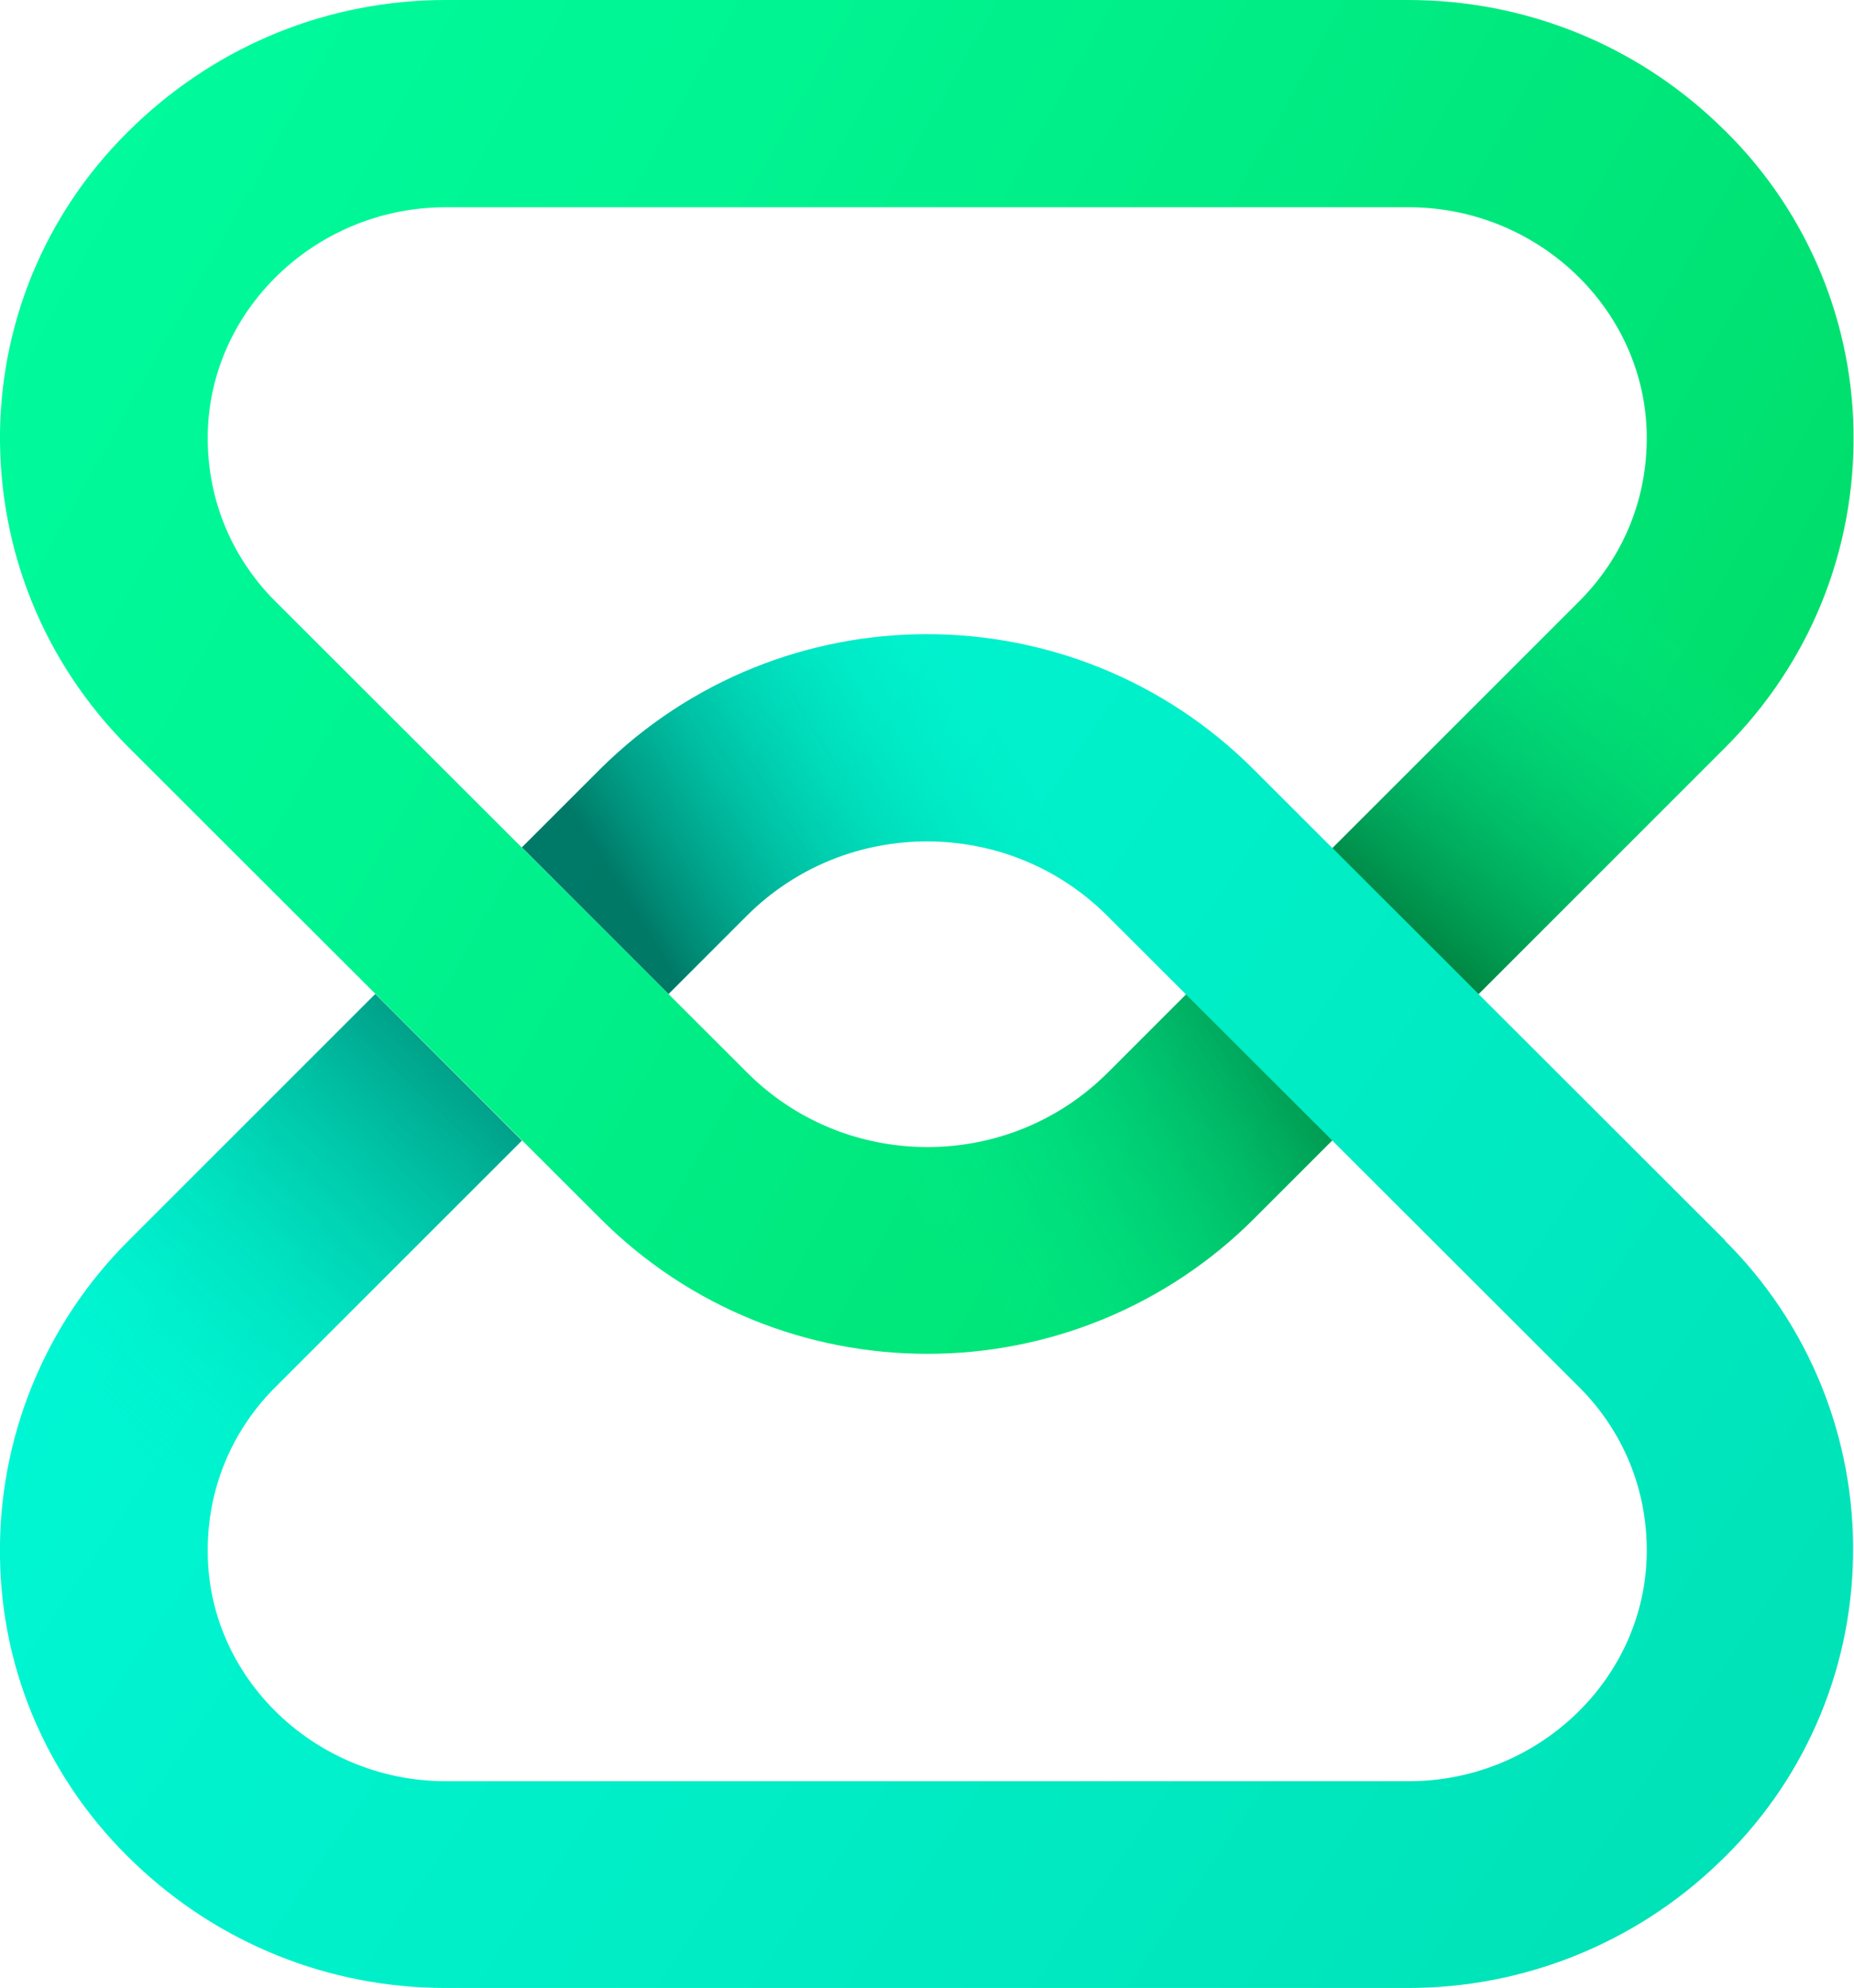 <?xml version="1.0" encoding="UTF-8"?><svg xmlns="http://www.w3.org/2000/svg" data-name="Layer 1" viewBox="0 0 373 400"><defs><linearGradient id="b" x1="28.5" x2="347.4" y1="20.9" y2="199.3" gradientUnits="userSpaceOnUse"><stop offset="0" stop-color="#00fa9c"/><stop offset=".3" stop-color="#00f491"/><stop offset=".8" stop-color="#00e476"/><stop offset="1" stop-color="#00dc67"/></linearGradient><linearGradient id="c" x1="279.5" x2="281.3" y1="152.5" y2="218.1" gradientTransform="matrix(2.5 0 0 2.7 -486.7 -293.9)" gradientUnits="userSpaceOnUse"><stop offset=".5" stop-color="#00f2cf" stop-opacity="0"/><stop offset="1" stop-opacity=".4"/></linearGradient><linearGradient id="d" x1="279.5" x2="281.3" y1="121.2" y2="186.9" gradientTransform="matrix(1.3 0 0 2.5 -37.4 -268.6)" gradientUnits="userSpaceOnUse"><stop offset=".5" stop-color="#00f2cf" stop-opacity="0"/><stop offset="1" stop-opacity=".4"/></linearGradient><linearGradient id="f" x1="57.2" x2="359.1" y1="208.4" y2="414.2" gradientUnits="userSpaceOnUse"><stop offset="0" stop-color="#00f6d2"/><stop offset=".4" stop-color="#00eec7"/><stop offset="1" stop-color="#00e0b4"/></linearGradient><linearGradient id="g" x1="362.4" x2="364.2" y1="90.9" y2="156.6" gradientTransform="matrix(2.8 0 0 3.3 -967.7 -199.1)" gradientUnits="userSpaceOnUse"><stop offset=".5" stop-color="#00f2cf" stop-opacity="0"/><stop offset="1" stop-opacity=".4"/></linearGradient><linearGradient id="h" x1="191.8" x2="193.6" y1="193.7" y2="259.4" gradientTransform="matrix(2.6 0 0 2.6 -348.3 -479.8)" gradientUnits="userSpaceOnUse"><stop offset=".5" stop-color="#00f2cf" stop-opacity="0"/><stop offset="1" stop-opacity=".5"/></linearGradient><clipPath id="a"><path d="M186.5 272.4c-23.8 0-47.6-9.1-65.7-27.2l-94.9-94.8C8.9 133.4-.3 110.8 0 86.8c.4-23.4 10-45.4 27.2-61.7C44.2 8.9 66.3 0 89.7 0h193.6c23.4 0 45.6 8.9 62.4 25a86.7 86.7 0 0 1 27.2 61.7c.4 24-8.8 46.7-25.8 63.7l-94.8 94.8a92.74 92.74 0 0 1-65.8 27.2M89.7 41.7c-26 0-47.5 20.5-47.9 45.7-.2 12.7 4.6 24.6 13.6 33.6l94.9 94.8c10 10 23.1 15 36.3 15s26.3-5 36.3-15l94.8-94.8c9-9 13.8-20.9 13.6-33.6-.4-25.2-21.9-45.7-47.9-45.7H89.7" class="cls-4"/></clipPath><clipPath id="e"><path d="m347.1 249.6-94.9-94.8c-18.1-18.1-41.9-27.2-65.7-27.2s-47.6 9.1-65.8 27.2L105 170.5l29.5 29.5 15.7-15.7c10-10 23.1-15 36.3-15s26.3 5 36.3 15l94.9 94.8c9 9 13.8 20.9 13.6 33.6-.4 25.2-21.9 45.7-47.9 45.7H89.7c-26 0-47.6-20.5-47.9-45.7-.2-12.7 4.6-24.6 13.6-33.6l49.6-49.6L75.5 200l-49.6 49.6A87.8 87.8 0 0 0 0 313.3c.3 23.4 10 45.4 27.2 61.7 16.9 16.1 39.1 25 62.4 25h193.6a90 90 0 0 0 62.4-25 86.7 86.7 0 0 0 27.2-61.7 87.3 87.3 0 0 0-25.8-63.7Z" class="cls-4"/></clipPath></defs><g clip-path="url(#a)"><path fill="url(#b)" d="M186.5 272.4c-23.8 0-47.6-9.1-65.7-27.2l-94.9-94.8C8.9 133.4-.3 110.8 0 86.8c.4-23.4 10-45.4 27.2-61.7C44.2 8.9 66.3 0 89.7 0h193.6c23.4 0 45.6 8.9 62.4 25a86.7 86.7 0 0 1 27.2 61.7c.4 24-8.8 46.7-25.8 63.7l-94.8 94.8a92.74 92.74 0 0 1-65.8 27.2M89.7 41.7c-26 0-47.5 20.5-47.9 45.7-.2 12.7 4.6 24.6 13.6 33.6l94.9 94.8c10 10 23.1 15 36.3 15s26.3-5 36.3-15l94.8-94.8c9-9 13.8-20.9 13.6-33.6-.4-25.2-21.9-45.7-47.9-45.7H89.7"/><path fill="url(#c)" d="M158.2 190.1h122.4v97.3H158.2z" transform="rotate(-120 219.34 238.7)"/><path fill="url(#d)" d="M284.4 107.5h61.1v91.2h-61.1z" transform="rotate(45 315 153.07)"/></g><g clip-path="url(#e)"><path fill="url(#f)" d="m347.1 249.6-94.9-94.8c-18.1-18.1-41.9-27.2-65.7-27.2s-47.6 9.1-65.8 27.2L105 170.5l29.5 29.5 15.7-15.7c10-10 23.1-15 36.3-15s26.3 5 36.3 15l94.9 94.8c9 9 13.8 20.9 13.6 33.6-.4 25.2-21.9 45.7-47.9 45.7H89.7c-26 0-47.6-20.5-47.9-45.7-.2-12.7 4.6-24.6 13.6-33.6l49.6-49.6L75.5 200l-49.6 49.6A87.8 87.8 0 0 0 0 313.3c.3 23.4 10 45.4 27.2 61.7 16.9 16.1 39.1 25 62.4 25h193.6a90 90 0 0 0 62.4-25 86.7 86.7 0 0 0 27.2-61.7 87.3 87.3 0 0 0-25.8-63.7Z"/><path fill="url(#g)" d="M-16.6 194.3h136.4v119.3H-16.6z" transform="rotate(-135 51.54 253.97)"/><path fill="url(#h)" d="M89.9 112.9h126.3V210H89.9z" transform="rotate(60 153.06 161.5)"/></g></svg>